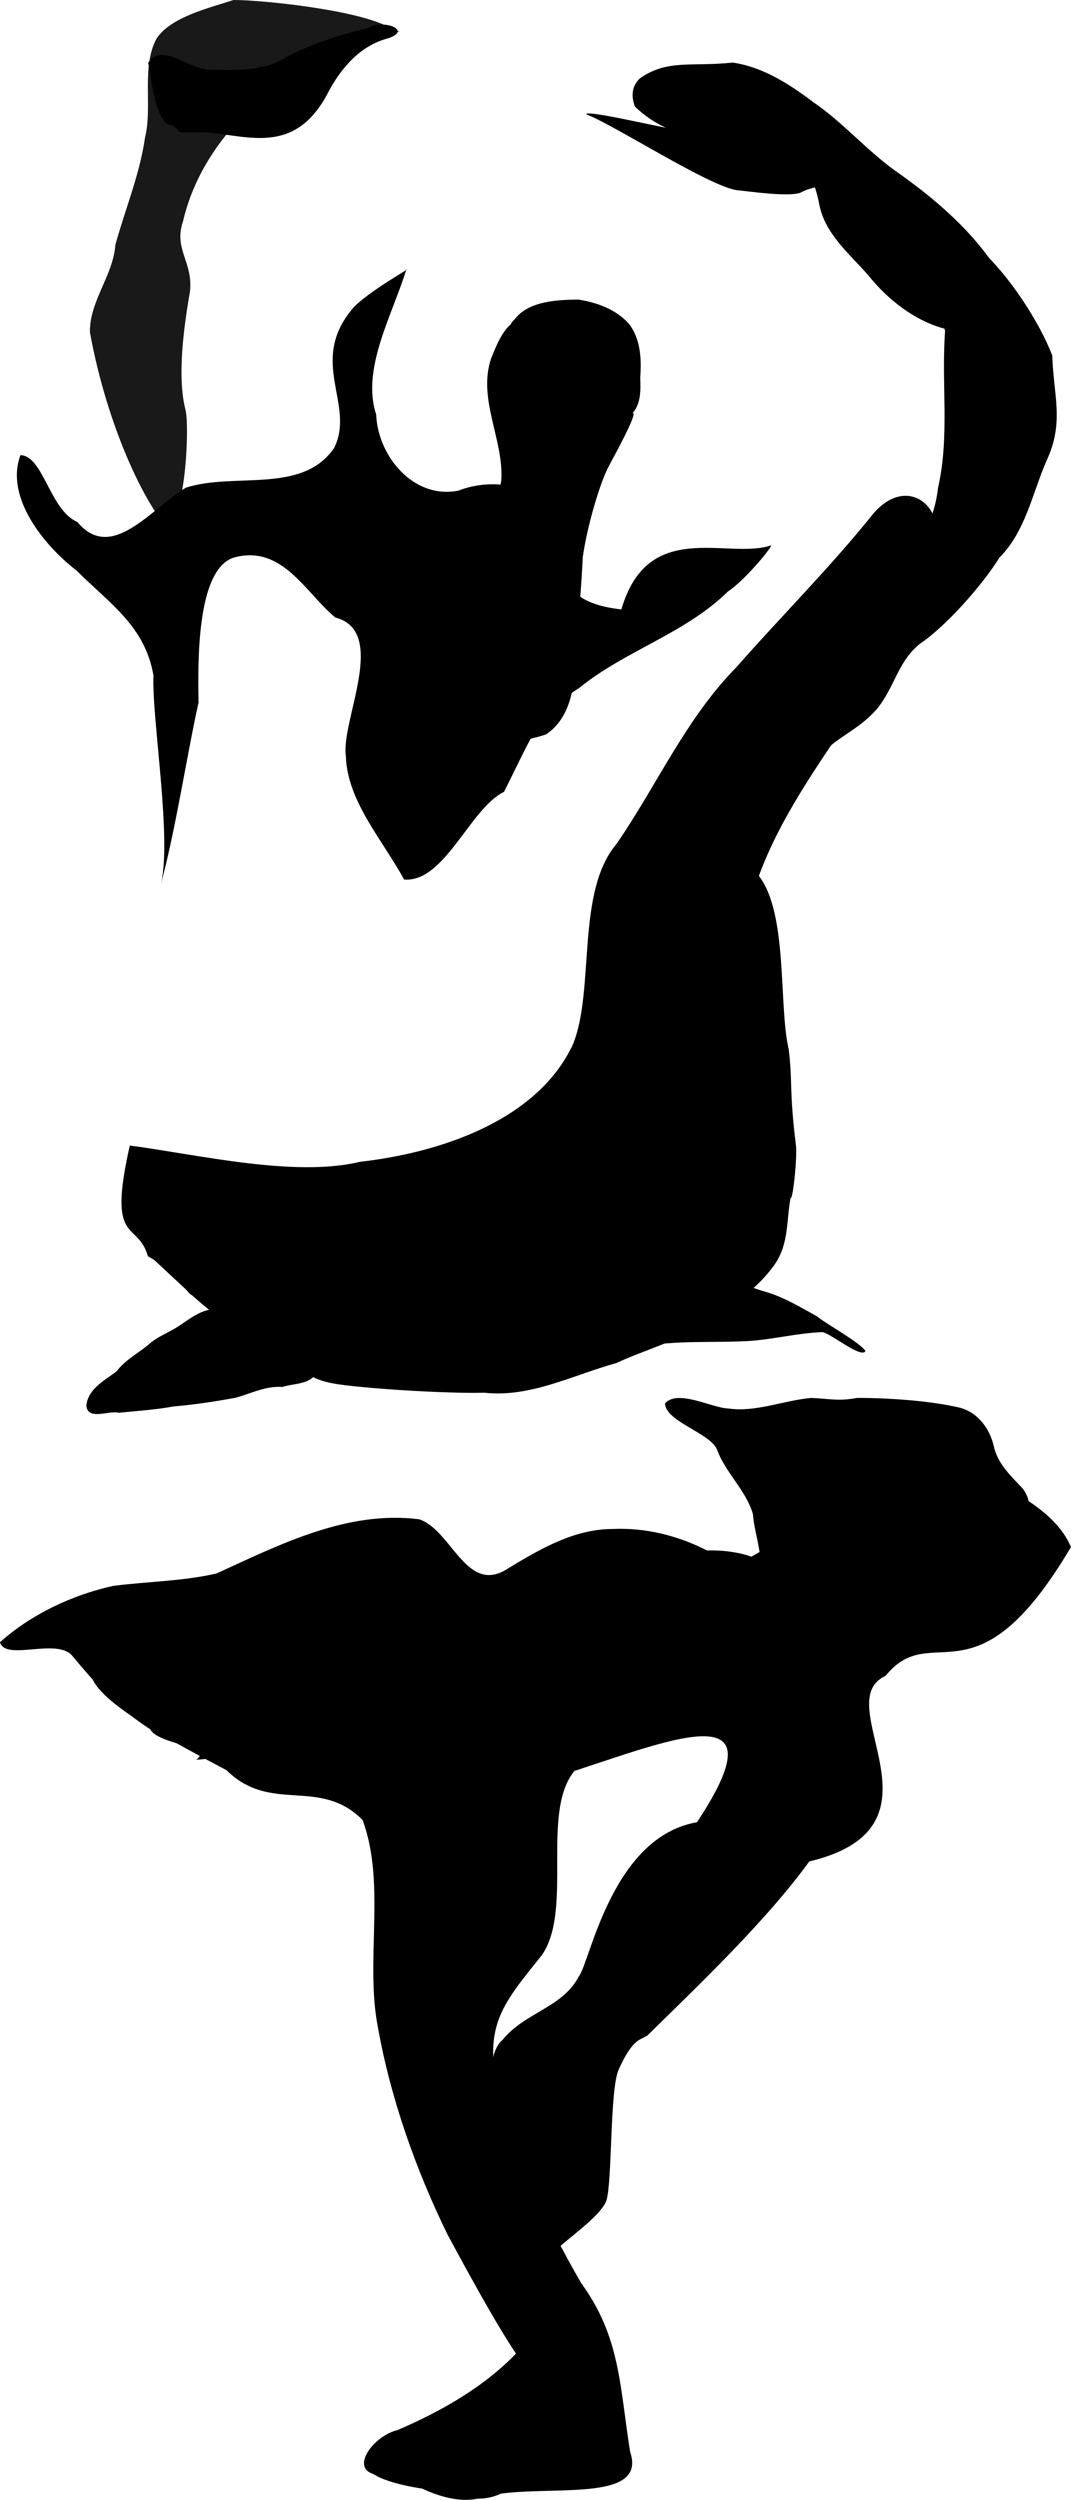 <svg xmlns="http://www.w3.org/2000/svg" viewBox="0 0 85.71 200" fill="currentColor">
  <path
    d="M11.834 100.5c-.823-2.906-3.286-.751-1.445-8.852 5.507.73 13.18 2.57 18.448 1.298 6.212-.701 14.145-3.22 17.019-9.403 1.773-4.395.21-12.184 3.493-16.038 3.229-4.695 5.532-10.004 9.569-14.11 3.633-4.133 7.557-8.035 10.99-12.324 3.01-3.463 6.48.145 4.46 3.637-2.61 10.309-11.677 17.437-14.38 27.722-1.993 6.185-3.96 12.411-4.697 18.893-.86 4.408-1.99 9.73-6.569 11.716-5.799 2.811-11.823 5.922-18.466 5.638-6.07.817-9.035-4.098-14.787-4.99-.89-.428-.522-1.382-3.635-3.187z" />
  <path
    d="M12.132 107.364c-.905.827-2.06 1.36-2.803 2.355-.966.73-2.282 1.39-2.421 2.74.124 1.224 1.788.36 2.596.569 1.478-.146 2.96-.243 4.424-.511 1.657-.136 3.306-.393 4.942-.693 1.221-.34 2.414-.958 3.715-.86.953-.315 2.651-.17 2.787-1.486-.173-.996-1.349-1.153-2.034-1.691-1.845-1.07-3.598-2.41-5.682-2.996-1.49-.296-2.637.93-3.829 1.594-.57.315-1.172.585-1.695.979zm36.412 1.194c3.536-1.484 7.14-1.093 10.9-1.248 2.028-.053 4.34-.667 6.362-.733.613.049 3.195 2.193 3.453 1.498-.551-.753-3.171-2.161-3.874-2.762-1.396-.763-2.769-1.608-4.321-2.02-1.294-.408-2.556-.91-3.8-1.44-1.21-.364-2.502-.058-3.589.522-1.037.451-2.127.826-3.077 1.446-1.14.96-1.726 2.37-2.648 3.51-.221.451-.114 1.407.594 1.227z" />
  <path
    d="M15.136 103.404c2.938 2.773 5.472 3.85 6.523 4.549 2.801 1.329 2.38 2.35 5.457 2.805 2.707.383 8.883.746 11.643.666 3.681.408 7.1-1.415 10.565-2.372 2.325-1.084 4.823-1.704 6.99-3.15 2.182-1.397 4.279-2.706 5.733-4.814 1.108-1.66.878-3.526 1.228-5.261.152.31.548-3.18.419-4.225-.543-4.376-.252-5.004-.576-7.66-.822-3.47-.034-10.945-2.426-13.914.681-2.326-.34.73-1.503 2.76-2.95 1.759-5.917 3.955-7.205 7.274-.425 2.55.752 5.927 1.337 8.3.545 2.106 1.24 3.125-.276 4.786-1.596 1.829-7.399 3.702-9.792 4.667-3.467 2.018-2.897 2.792-6.68 3.901-2.595.48-5.34 1.47-7.913.447-2.348 0-4.732-.18-7.059.199-4.453 1.717-6.227-.413-9.525-1.808m38.737-92.03c2.953 2.899 7.215 2.911 11.09 2.958 2.314.374 3.287 2.893 3.672 4.923.476 2.342 2.409 3.898 3.896 5.602 2.029 2.53 5.012 4.621 8.37 4.585 1.76.126 3.814 2.78 5.268 1.497-.255-2.266-2.153-3.927-2.99-6-2.094-3.468-5.207-6.137-8.49-8.438-2.316-1.667-4.177-3.86-6.532-5.47-1.92-1.452-4.037-2.82-6.465-3.175-3.26.35-5.175-.277-7.365 1.22-.645.546-.816 1.366-.454 2.298z" />
  <path
    d="M64.616 56.393c1.513-1.868 3.498-3.377 4.45-5.643 1.943-3.916 5.506-7.17 6.003-11.718.942-4.113.254-8.352.563-12.518-.53-2.475-.55-4.628-2.832-7.411-.942-1.148-5.357-3.485-4.596-5.008.117.847 2.367-.413 5.327 2.461 1.91 1.233 3.077 2.338 5.073 3.546 2.16 1.993 4.54 5.572 5.609 8.345.09 3.23.99 5.325-.475 8.447-1.143 2.64-1.66 5.603-3.762 7.727-1.37 2.202-4.248 5.466-6.376 6.9-1.79 1.467-1.965 3.426-3.449 5.234-1.538 1.73-3.09 2.107-4.63 3.8-1.166 1.909-2.432 3.788-3.323 5.843-.157 1.223-1.57 2.033-1.67.263 1.613-9.765-1.59-1.612 4.089-10.267zm-48.902 84.398c1.429-1.093-3.055-1.202-3.687-2.435-2.795-1.828-4.173-3.418-6.305-5.954-1.31-1.338-5.298.504-5.722-1.017 2.563-2.294 5.93-3.83 9.093-4.51 2.74-.35 5.553-.369 8.24-.99 5.08-2.323 10.458-5.066 16.221-4.333 2.63.883 3.794 6.172 7.156 3.897 2.55-1.54 5.243-3.113 8.315-3.123 2.615-.121 5.237.529 7.557 1.721 2.14-.082 6.5.567 5.25 3.647-2.023 3.292-5.903 4.547-8.93 6.671-4.248 2.444-8.553 5.76-13.688 5.628-5.104-.315-10.16-2.894-15.291-1.304-2.773.54-5.37 1.936-8.21 2.102z" />
  <path
    d="M60.482 127.062c.935-1.909-.07-3.973-.23-5.932-.565-1.933-2.205-3.302-2.88-5.184-.594-1.314-4.097-2.22-4.152-3.657.978-1.18 3.795.37 5.047.394 2.204.33 4.439-.647 6.664-.843 1.528.073 2.17.277 3.668 0 2.435 0 5.805.214 8.213.783 1.44.379 2.386 1.654 2.714 3.054.27 1.294 1.19 2.229 2.065 3.146.972.904 1.024 2.365.252 3.408-1.144 1.83-3.206 2.728-4.826 4.056-2.949 2.094-6.175 4.185-9.875 4.478-1.814.063-3.547-.71-4.954-1.802-.756-.393-1.723-.916-1.706-1.902zm-24.175 72.227c-1.567.063-5.07-.457-6.439-1.357-1.826-.566.088-3.08 1.945-3.513 3.43-1.474 6.941-3.436 9.587-6.23.846-1.181 2.68-1.396 4.184-.791 2.851 1.168 3.554 5.397 1.408 7.54-1.85 2.118-4.603 3.028-6.887 4.556-1.187.575-2.702.582-3.798-.204zm12.237-23.279c-.369 1.183-2.955 2.976-3.975 3.928-1.344.89-2.762-.7-3.193-1.894-.993-2.48-2.797-4.928-2.278-7.74.337-1.947-.342-5.855 1.11-7.093 1.799-2.223 4.823-2.582 6.113-5.09.91-1.106 2.692-11.589 9.903-12.396 1.092 1.045.401 9.696-3.95 15.501-.432 3.116-.968.345-2.765 4.358-.71 1.59-.502 8.746-.965 10.425z" />
  <path
    d="M32.515 198.423c4.172-1.832 9.086-1.993 11.865-5.814-2.555-4.652-.9.418-8.567-13.837-2.557-5.224-4.56-10.93-5.562-16.538-1.059-5.307.661-11.523-1.237-16.632-3.482-3.469-7.303-.452-10.889-3.978-5.347-2.838-10.559-5.642-10.868-7.778 4.752-.446 11.264-4.271 15.64-6.347 4.601-4.245 4.33 8.333 8.935 8.305 4.597 1.04 9.497.71 14.131 0 2.217-4.9 2.02-4.035 5.37-7.15 4.046-1.786 13.814-5.489 15.163-10.103-3.831-11.118 4.704-4.467 7.823-2.207 3.987 1.666 9.79 3.624 11.388 7.427-7.683 13.015-11.068 5.645-14.835 10.306-4.708 2.151 5.635 12.055-6.108 14.849-3.437 4.751-8.902 9.945-13.022 13.99-1.402-4.132 1.49-9.091 1.462-13.535 10.961-14.405 1.96-10.713-7.235-7.695-2.723 3.322-.075 11.133-2.615 14.747-3.112 3.89-4.652 5.568-3.515 10.774 1.555 5.432 3.823 10.557 6.67 15.448 3.117 4.288 3.074 8.125 3.915 13.495 1.529 4.435-7.667 2.385-11.811 3.66-1.957.602-4.358-.326-6.099-1.407zM58.261 47.318c-3.435 3.38-8.229 4.723-11.92 7.733-3.257 2.06-3.51 3.344-6.007 8.304-2.713 1.298-4.752 7.282-7.995 7.012-1.698-3.137-4.56-6.263-4.66-9.888-.41-2.812 3.428-9.97-.846-11.075-2.388-1.99-4.188-5.723-7.923-4.848-3.288.698-3.055 8.827-3.022 11.653-.946 4.252-1.889 10.523-3.073 14.733 1.032-3.452-.68-13.372-.534-16.904-.678-3.955-3.517-5.754-6.145-8.382-2.602-2-5.763-5.875-4.498-9.243 1.83.049 2.35 4.42 4.554 5.347 2.736 3.303 5.932-1.105 8.683-2.742 3.889-1.258 9.318.553 11.869-3.184 1.714-3.469-2.086-6.85 1.434-11.1 1.1-1.325 5.102-3.522 4.336-3.163-1.095 3.596-3.615 7.926-2.408 11.598.127 3.326 3 6.8 6.58 6.084 3.304-1.298 8.195-.185 7.962 4.168.292 2.946.725 4.847 5.08 5.336 2.11-7.28 8.456-3.998 11.91-5.101.526-.335-1.944 2.727-3.377 3.662z" />
  <path
    d="M46.28 23.967c1.507.234 3.062.794 4.082 1.976.912 1.215.986 2.815.874 4.273.039 1.01.073 2.182-.718 2.94-.81.927-1.667 1.813-2.468 2.745-.674.595-1.693.388-2.377-.078-1.297-.833-1.837-2.346-2.685-3.563-.594-.869-.959-1.859-1.256-2.86-.228-.757-.525-1.488-.84-2.21-.213-.66-.22-1.19.299-1.648 1.136-1.497 3.502-1.55 5.09-1.576z" />
  <path
    d="M29.137 51.538c-.956-1.316 2.773 0 3.072.672 1.914 1.819 3.21 4.189 5.131 5.992 1.795 1.439 4.317 1.254 6.372.549 2.193-1.5 2.315-4.416 2.375-6.82.222-2.454.435-4.912.554-7.374.355-2.52 1.397-6.003 2.093-7.286 3.87-7.124.735-2.784 1.347-4.087.199-2.07-1.65-3.44-3.046-4.636-1.337-1.315-2.698-3.02-4.741-3.09-1.769-.068-2.43 1.89-2.996 3.225-1.085 3.28 1.029 6.476.819 9.762-.492 3.201-3.668 5.291-3.875 8.597.368 1.766-1.282 2.8-2.74 3.265-2.319-1.524-4.639.107-4.365 1.231z" />
  <path
    d="M12.887 41.62c-2.089-2.863-4.545-8.686-5.693-15.057-.02-2.5 1.86-4.51 2.039-6.979.789-2.862 1.951-5.626 2.374-8.582.614-2.517-.316-5.6.916-7.908 1.123-1.733 4.23-2.46 6.163-3.095 2.555 0 11.187.933 12.907 2.509 1.886-.165-4.195.935-6.063 1.515-2.334 1.387-4.353 3.224-6.108 5.282-2.29 2.33-4.038 5.209-4.776 8.409-.76 2.211.792 3.22.565 5.55-.466 2.712-1.059 6.783-.378 9.475.38 1.227-.01 10.46-1.946 8.88z"
    opacity="0.9" />
  <path
    d="M14.365 10.596c-.253-.59-1.341-.864-.605-.573-1.361.048-1.696-4.298-1.906-4.987 1.14-1.854 3.473.881 5.458.527 2.007.092 4.046.048 5.782-1.1 1.862-.933 4.159-1.72 6.243-2.177 1.301-.843 3.865.17 1.558.827-2.446.695-3.91 2.901-4.638 4.293-2.608 4.988-6.243 3.502-9.771 3.17-.707 0-1.414.05-2.121 0zm32.537-1.452c2.119.767 9.755 5.724 12.06 6.071.988.093 4.125.56 5.107.2.763-.462 1.9-.442 1.407-.735-1.353-1.021.301-2.729-1.466-3.106-1.083-.408-7.07-1.733-8.12-.986-.385.301-8.948-1.914-8.988-1.443z" />
</svg>
